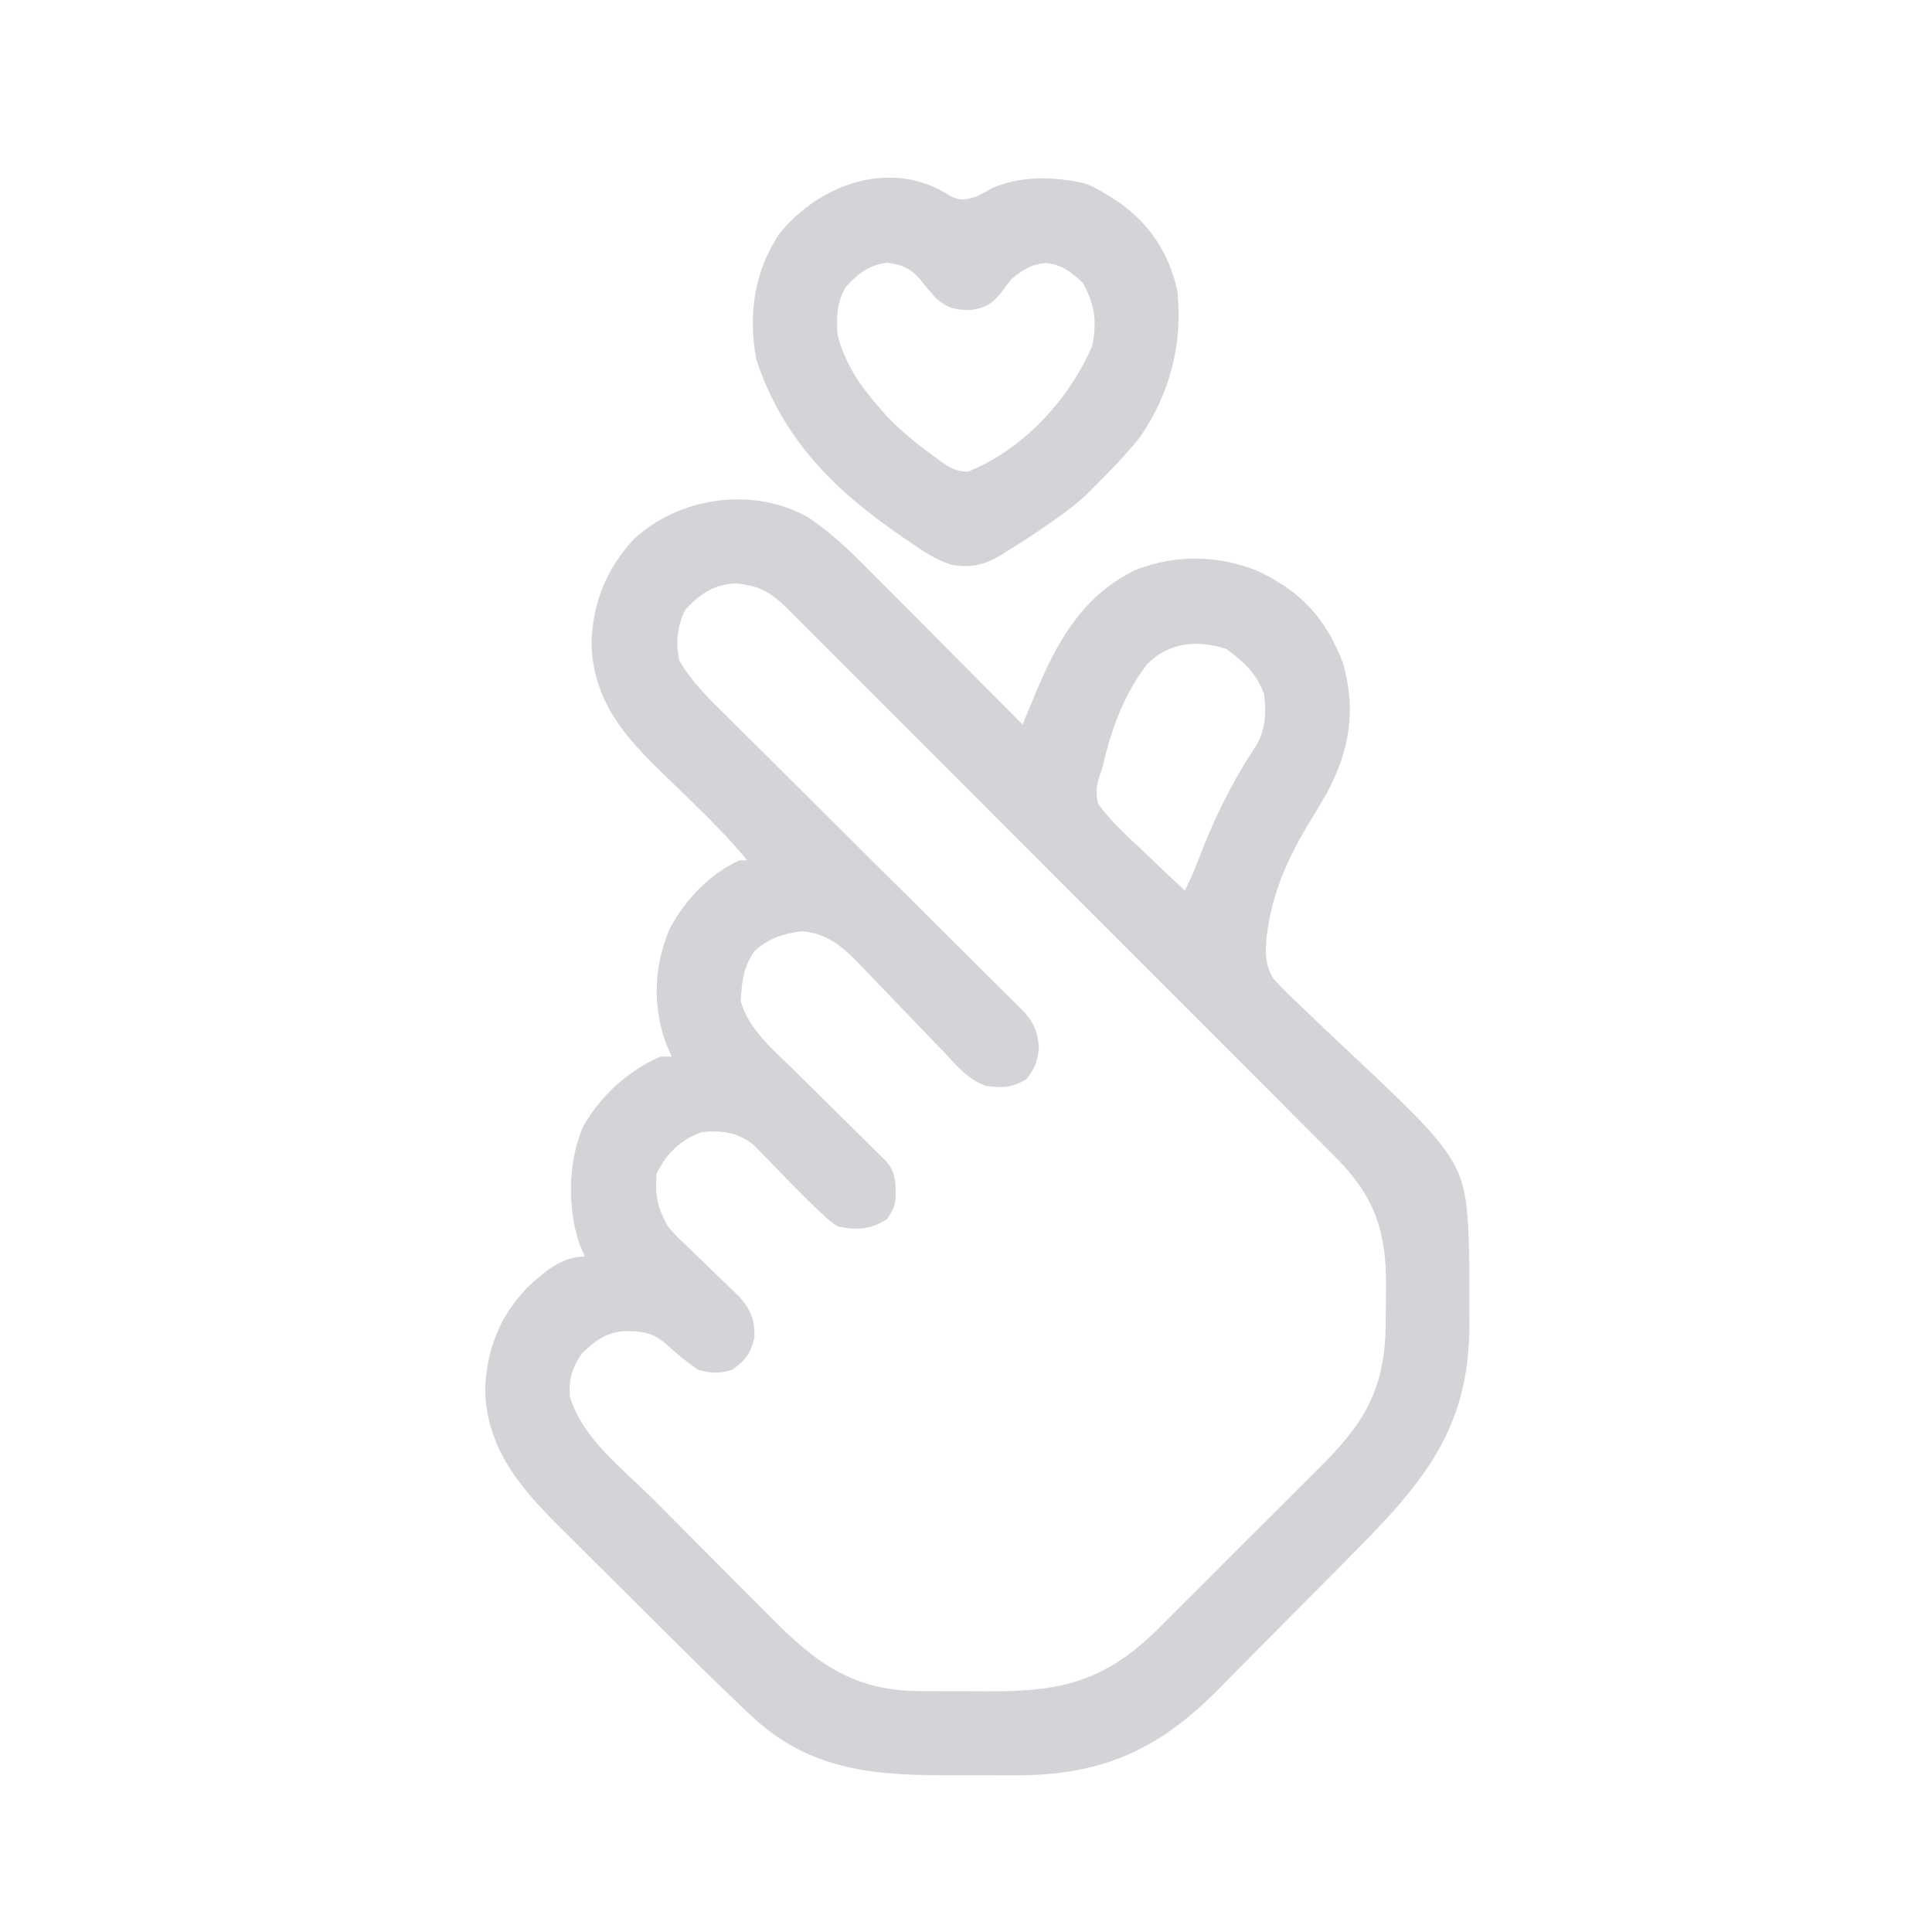 <?xml version="1.0" encoding="UTF-8"?>
<svg version="1.1" xmlns="http://www.w3.org/2000/svg" width="512" height="512">
<path d="M0 0 C7.334 4.842 13.35 11.091 19.5 17.305 C20.587 18.395 21.674 19.485 22.761 20.575 C25.6 23.421 28.433 26.273 31.264 29.127 C34.163 32.046 37.068 34.96 39.973 37.875 C45.654 43.578 51.329 49.287 57 55 C57.338 54.182 57.676 53.364 58.024 52.522 C58.47 51.446 58.916 50.369 59.375 49.261 C60.037 47.663 60.037 47.663 60.712 46.032 C66.531 32.335 73.165 20.714 87 14 C97.534 9.967 108.579 10.057 119.004 14.191 C130.657 19.544 137.507 26.945 142 39 C145.402 51.478 143.678 61.84 137.645 73.129 C136.115 75.8 134.543 78.437 132.938 81.062 C127.658 89.728 123.467 98.884 122 109 C121.881 109.787 121.762 110.575 121.64 111.386 C121.281 115.681 121.235 118.785 123.577 122.505 C125.906 125.078 128.346 127.426 130.906 129.77 C131.82 130.653 132.733 131.536 133.674 132.447 C136.099 134.788 138.543 137.104 141.003 139.409 C174.552 170.871 174.552 170.871 175.347 195.106 C175.417 198.659 175.416 202.21 175.391 205.763 C175.375 208.495 175.391 211.225 175.41 213.957 C175.446 242.323 162.54 256.583 143.418 275.855 C142.779 276.5 142.141 277.144 141.482 277.807 C138.107 281.209 134.727 284.608 131.345 288.005 C128.572 290.792 125.806 293.586 123.046 296.386 C119.681 299.8 116.305 303.202 112.919 306.594 C111.643 307.877 110.372 309.163 109.105 310.454 C93.502 326.338 78.936 333.154 56.52 333.496 C53.109 333.51 49.701 333.498 46.29 333.467 C42.808 333.437 39.328 333.446 35.846 333.459 C16.026 333.441 -0.33 331.607 -15.285 317.352 C-15.911 316.761 -16.536 316.171 -17.181 315.562 C-27.144 306.09 -36.863 296.361 -46.592 286.649 C-49.499 283.746 -52.417 280.853 -55.336 277.963 C-57.613 275.703 -59.884 273.438 -62.154 271.17 C-63.226 270.1 -64.301 269.033 -65.379 267.969 C-75.955 257.514 -85.018 246.974 -85.438 231.438 C-85.04 220.593 -81.664 211.823 -74.043 203.988 C-69.662 199.992 -65.187 196 -59 196 C-59.742 194.298 -59.742 194.298 -60.5 192.562 C-63.67 182.962 -63.472 170.78 -59.449 161.492 C-54.651 153.241 -47.742 146.882 -39 143 C-38.01 143 -37.02 143 -36 143 C-36.474 141.907 -36.949 140.814 -37.438 139.688 C-41.142 129.667 -40.725 118.732 -36.438 108.938 C-32.218 101.301 -25.986 94.586 -18 91 C-17.34 91 -16.68 91 -16 91 C-20.18 85.916 -24.704 81.251 -29.414 76.664 C-29.995 76.096 -30.576 75.527 -31.174 74.942 C-33.6 72.571 -36.026 70.201 -38.472 67.851 C-48.739 57.966 -56.809 48.541 -57.25 33.562 C-56.953 22.777 -53.347 13.841 -46.055 5.891 C-33.892 -5.301 -14.609 -8.131 0 0 Z M-32.438 24.625 C-34.507 29.094 -35.004 33.156 -34 38 C-30.692 43.773 -26.118 48.137 -21.408 52.788 C-20.542 53.65 -19.677 54.513 -18.785 55.401 C-16.911 57.268 -15.035 59.133 -13.156 60.995 C-10.184 63.939 -7.219 66.892 -4.256 69.846 C2.032 76.111 8.328 82.369 14.625 88.625 C21.431 95.387 28.236 102.15 35.031 108.924 C37.976 111.859 40.926 114.79 43.88 117.716 C46.146 119.964 48.406 122.218 50.667 124.471 C51.485 125.28 52.304 126.088 53.148 126.921 C53.893 127.667 54.639 128.412 55.408 129.181 C56.057 129.825 56.706 130.47 57.375 131.135 C60.055 134.211 60.942 136.358 61.312 140.438 C60.977 144.257 60.377 146.029 58 149 C54.313 151.254 51.611 151.389 47.404 150.79 C42.632 149.222 39.623 145.508 36.273 141.914 C35.482 141.101 34.69 140.289 33.874 139.451 C31.354 136.861 28.863 134.245 26.375 131.625 C23.876 129.015 21.372 126.412 18.855 123.82 C17.293 122.21 15.742 120.588 14.203 118.955 C9.552 114.133 5.514 110.397 -1.441 109.785 C-6.533 110.451 -10.033 111.505 -14 115 C-17.033 119.246 -17.416 123.186 -17.691 128.242 C-15.813 135.734 -8.577 141.688 -3.23 146.93 C-2.509 147.646 -1.787 148.363 -1.044 149.101 C1.237 151.364 3.524 153.62 5.812 155.875 C8.118 158.153 10.421 160.432 12.722 162.714 C14.149 164.128 15.577 165.539 17.009 166.947 C17.971 167.899 17.971 167.899 18.952 168.871 C19.518 169.428 20.084 169.986 20.667 170.561 C23.52 173.642 23.406 176.707 23.328 180.734 C23 183 23 183 21.125 186.062 C16.615 188.859 13.15 189.112 8 188 C6.031 186.688 6.031 186.688 4.188 184.973 C3.503 184.34 2.818 183.706 2.112 183.054 C-2.099 178.959 -6.199 174.762 -10.264 170.521 C-10.933 169.838 -11.603 169.154 -12.293 168.449 C-12.886 167.834 -13.479 167.219 -14.091 166.585 C-18.363 163.039 -22.57 162.524 -28 163 C-33.675 165.043 -37.299 168.597 -40 174 C-40.389 179.842 -39.92 182.799 -37 188 C-34.775 190.586 -34.775 190.586 -32.184 193.004 C-31.255 193.909 -30.326 194.815 -29.369 195.748 C-28.393 196.687 -27.416 197.625 -26.438 198.562 C-24.511 200.409 -22.595 202.266 -20.684 204.129 C-19.833 204.944 -18.983 205.76 -18.107 206.6 C-14.96 210.184 -13.978 212.744 -14.062 217.5 C-15.226 221.843 -16.29 223.449 -20 226 C-23.27 227.044 -25.714 226.993 -29 226 C-32.105 223.887 -34.841 221.593 -37.617 219.066 C-41.204 215.956 -44.268 215.703 -48.945 215.789 C-53.676 216.275 -56.458 218.482 -59.812 221.688 C-62.391 225.593 -63.29 228.35 -63 233 C-59.812 244.16 -48.793 252.383 -40.82 260.383 C-40.242 260.964 -39.664 261.545 -39.068 262.143 C-36.013 265.213 -32.955 268.28 -29.895 271.345 C-26.756 274.49 -23.626 277.644 -20.499 280.8 C-18.071 283.246 -15.636 285.686 -13.199 288.124 C-12.043 289.284 -10.889 290.445 -9.738 291.61 C2.231 303.706 11.995 311.018 29.61 311.165 C30.816 311.166 30.816 311.166 32.047 311.168 C32.899 311.171 33.751 311.175 34.628 311.178 C36.423 311.183 38.219 311.185 40.014 311.185 C42.728 311.187 45.442 311.206 48.156 311.225 C67.309 311.295 78.752 308.556 92.698 294.87 C94.667 292.915 96.625 290.95 98.582 288.984 C99.968 287.604 101.354 286.224 102.741 284.845 C105.633 281.963 108.517 279.074 111.396 276.18 C115.07 272.489 118.765 268.818 122.465 265.153 C125.328 262.312 128.179 259.459 131.028 256.603 C132.384 255.245 133.745 253.891 135.11 252.541 C147.635 240.132 153.12 231.33 153.234 213.318 C153.236 212.577 153.238 211.836 153.24 211.073 C153.25 208.837 153.281 206.601 153.312 204.365 C153.425 190.105 150.819 181.034 140.871 170.616 C139.741 169.474 138.605 168.337 137.466 167.205 C136.835 166.571 136.205 165.936 135.555 165.283 C133.462 163.179 131.362 161.083 129.261 158.987 C127.751 157.472 126.241 155.957 124.731 154.441 C120.645 150.342 116.553 146.249 112.459 142.158 C109.04 138.74 105.624 135.319 102.208 131.898 C94.152 123.831 86.091 115.769 78.026 107.71 C69.705 99.395 61.392 91.07 53.085 82.741 C45.948 75.587 38.805 68.438 31.657 61.294 C27.39 57.028 23.125 52.761 18.865 48.487 C14.864 44.473 10.856 40.467 6.842 36.466 C5.369 34.995 3.899 33.522 2.431 32.047 C0.43 30.035 -1.58 28.033 -3.593 26.033 C-4.173 25.445 -4.754 24.857 -5.352 24.252 C-9.734 19.928 -12.785 18.214 -18.875 17.625 C-24.8 17.804 -28.491 20.375 -32.438 24.625 Z M90 39 C84.163 46.6 80.677 55.717 78.483 64.998 C78 67 78 67 77.245 69.067 C76.514 71.74 76.38 73.278 77 76 C80.308 80.558 84.312 84.254 88.438 88.062 C89.552 89.127 90.665 90.194 91.775 91.264 C94.492 93.87 97.237 96.443 100 99 C101.804 95.476 103.214 91.889 104.625 88.188 C106.814 82.591 109.288 77.235 112.125 71.938 C112.449 71.331 112.774 70.725 113.108 70.1 C114.682 67.221 116.35 64.479 118.18 61.754 C121.341 56.971 121.661 52.582 121 47 C119.122 41.592 115.549 38.29 111 35 C103.296 32.432 95.889 33.197 90 39 Z " fill="#d4d4d8" transform="translate(214,137)"/>
<path d="M0 0 C2.782 1.334 4.176 0.914 7.078 -0.004 C8.342 -0.665 9.592 -1.354 10.828 -2.066 C18.332 -5.503 27.971 -5.265 35.895 -3.309 C38.136 -2.381 40.052 -1.335 42.078 -0.004 C42.772 0.432 43.465 0.868 44.18 1.316 C52.631 7.109 57.844 14.991 60.078 24.996 C61.583 39.076 58.152 52.351 50.078 63.996 C46.36 68.594 42.268 72.83 38.078 76.996 C37.409 77.665 36.74 78.334 36.051 79.023 C31.903 82.881 27.263 86.022 22.578 89.184 C21.652 89.809 21.652 89.809 20.708 90.446 C18.853 91.668 16.975 92.84 15.078 93.996 C14.44 94.4 13.802 94.805 13.145 95.221 C8.727 97.77 5.387 98.539 0.328 97.672 C-3.697 96.463 -6.935 94.32 -10.359 91.934 C-11.099 91.435 -11.838 90.936 -12.6 90.422 C-30.725 78.06 -44.579 64.387 -51.535 43.121 C-53.686 31.303 -52.07 19.723 -45.234 9.746 C-34.394 -3.552 -15.271 -10.135 0 0 Z M-27.734 23.996 C-30.227 28.194 -30.312 32.163 -29.922 36.996 C-27.859 44.502 -24.029 50.216 -18.922 55.996 C-18.337 56.664 -17.751 57.332 -17.148 58.02 C-13.22 62.213 -8.881 65.705 -4.234 69.059 C-3.688 69.465 -3.141 69.872 -2.578 70.291 C-0.125 71.995 1.563 72.998 4.586 72.988 C19.154 67.188 31.354 53.948 37.453 39.809 C38.874 33.414 38.231 28.757 35.078 22.996 C31.958 20.104 29.588 18.168 25.328 17.684 C21.13 18.087 19.346 19.341 16.078 21.996 C15.128 23.215 14.191 24.445 13.266 25.684 C10.889 28.591 9.244 29.572 5.516 30.121 C1.472 30.243 -0.79 29.705 -3.922 26.996 C-5.47 25.241 -6.959 23.466 -8.395 21.617 C-10.908 18.95 -13.197 18.091 -16.797 17.621 C-21.575 18.194 -24.546 20.478 -27.734 23.996 Z " fill="#d4d4d8" transform="translate(251.922,52.004)"/>
</svg>

